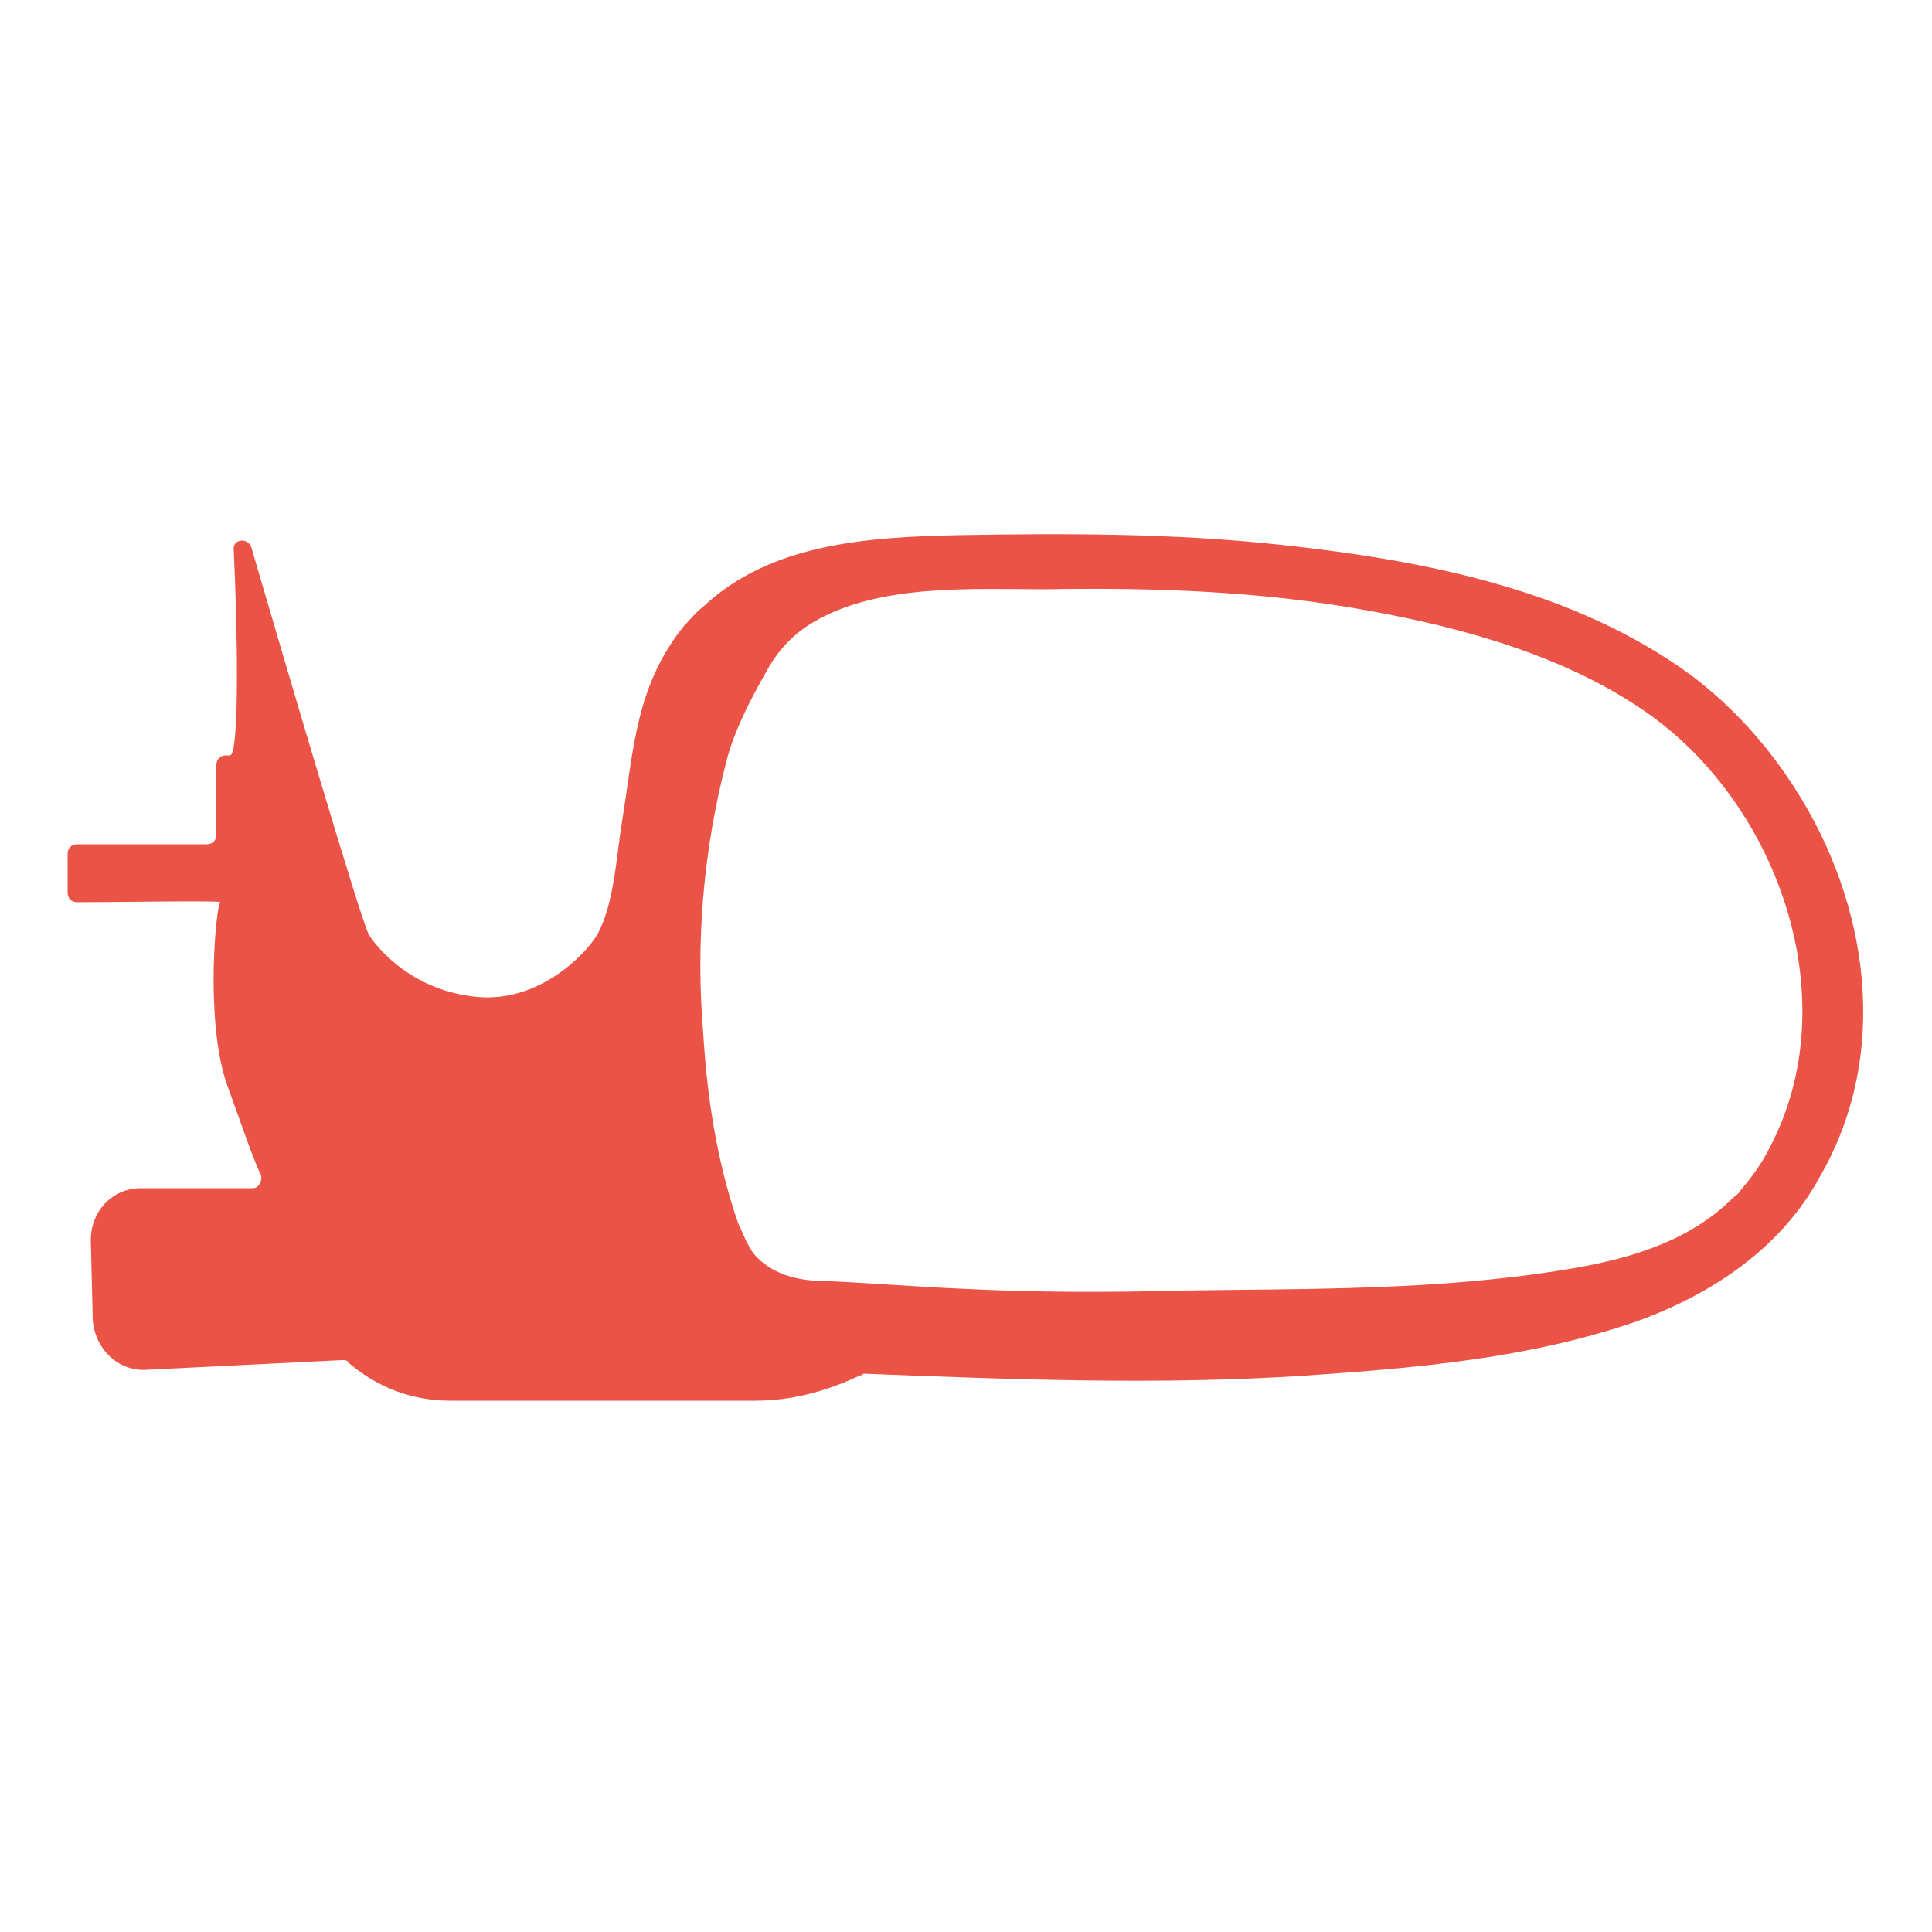 <?xml version="1.0" encoding="utf-8"?>
<!-- Generator: Adobe Illustrator 21.1.0, SVG Export Plug-In . SVG Version: 6.00 Build 0)  -->
<svg version="1.1" id="Слой_1" xmlns="http://www.w3.org/2000/svg" xmlns:xlink="http://www.w3.org/1999/xlink" x="0px" y="0px"
	 viewBox="0 0 100 100" style="enable-background:new 0 0 100 100;" xml:space="preserve">
<style type="text/css">
	.st0{fill:#EB5346;}
</style>
<path class="st0" d="M92.9,40.8c-1.4-2.2-3.2-4.2-5.3-5.8c-6.1-4.5-13.9-6-21.3-6.8c-5.5-0.6-11.1-0.6-16.7-0.5
	c-4.6,0.1-9.7,0.4-13.2,3.7c-0.4,0.3-0.7,0.7-1,1c-2.5,3.1-2.6,6.4-3.2,10.1c-0.3,1.8-0.4,4.3-1.3,5.9c-0.6,1-3,3.5-6.2,3.2
	s-5-2.3-5.6-3.2c-0.4-0.7-4.2-13.6-6.1-20.1c-0.2-0.5-1-0.4-0.9,0.2c0.2,4.3,0.3,10.6-0.2,10.6h-0.2c-0.3,0-0.5,0.2-0.5,0.5v3.6
	c0,0.3-0.2,0.5-0.5,0.5H4c-0.3,0-0.5,0.2-0.5,0.5v2c0,0.3,0.2,0.5,0.5,0.5c1.7,0,7.6-0.1,7.4,0c-0.2,0.1-0.8,5.9,0.3,9.3
	c0.8,2.2,1.4,4,1.8,4.8c0.1,0.3-0.1,0.7-0.4,0.7H7.3c-1.5,0-2.6,1.2-2.6,2.7l0.1,4.1c0.1,1.5,1.3,2.7,2.8,2.6l10.1-0.5
	c0.1,0,0.3,0,0.3,0.1c1.5,1.3,3.3,2,5.3,2h15.8c1.9,0,3.7-0.5,5.4-1.3c0.1,0,0.2-0.1,0.2-0.1c7.6,0.3,15.3,0.6,22.9,0.1
	c5.8-0.4,11.6-0.9,17.1-2.8c3.9-1.4,7.5-3.8,9.5-7.5C97.9,54.5,96.7,46.7,92.9,40.8z M89.7,62c-2.3,2.3-5.5,3.2-8.6,3.7
	c-6.6,1.1-13.3,1-20,1.1c-3.8,0.1-7.6,0.1-11.4-0.1c-2.4-0.1-4.7-0.3-7.1-0.4c-1.2,0-2.5-0.3-3.4-1.2c-0.5-0.5-0.7-1.2-1-1.8
	c-1.1-3.2-1.6-6.5-1.8-9.8c-0.4-4.7,0-9.5,1.2-14.1c0.4-1.6,1.3-3.3,2.1-4.7c0.6-1.1,1.4-1.9,2.4-2.5c3.4-2,8.2-1.7,12-1.7
	c5.6-0.1,11.2,0.1,16.7,1.1c5,0.9,10.4,2.4,14.6,5.4c6.7,4.8,10.2,14.8,6.2,22.4c-0.4,0.8-0.9,1.5-1.5,2.2
	C90,61.8,89.8,61.9,89.7,62z"/>
</svg>
